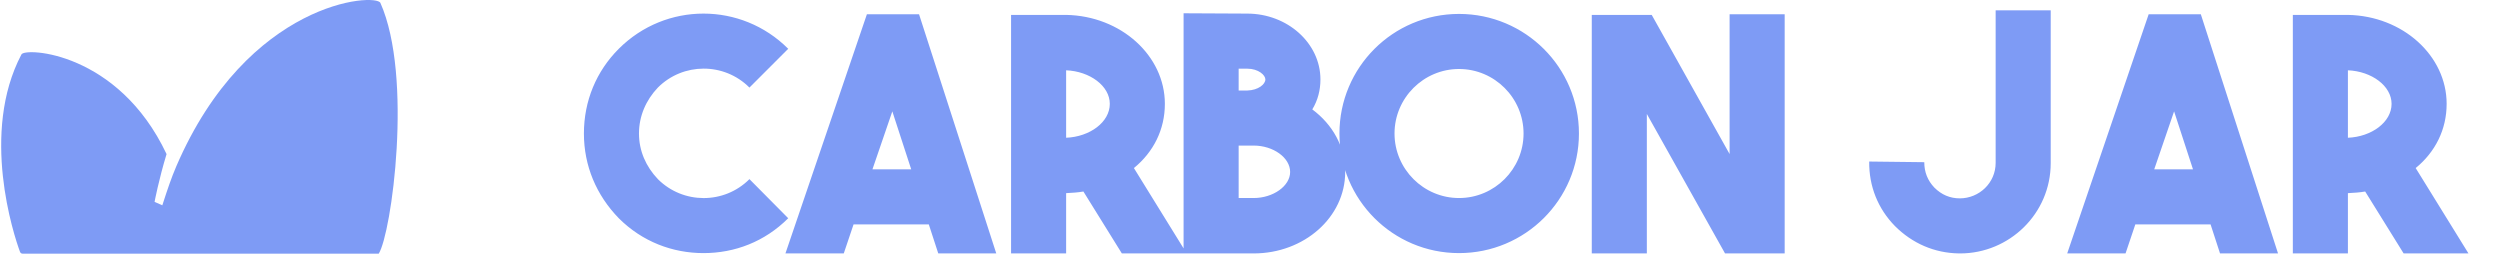 <svg width="1902" height="194" viewBox="0 0 1902 194" fill="none" xmlns="http://www.w3.org/2000/svg">
<path d="M288.132 193C288.132 193 29.712 193 17.225 193C16.333 193 15.541 192.448 15.229 191.617C10.399 178.69 -15.069 100.984 16.322 41.385C19.155 36.009 89.941 39.338 126.719 117.229C120.808 136.641 117.635 153.321 117.607 153.584L123.501 156.193L124.165 154.13C127.266 144.549 130.355 135.281 134.114 126.548C188.51 0.335 285.997 -5.46 289.415 2.225C314.365 58.361 297.864 177.709 288.132 193Z" fill="#7E9BF5"/>
<path d="M535.221 192.559C511.67 192.559 488.614 183.882 470.765 166.032C453.659 148.431 444.238 126.119 444.238 101.576C444.238 76.785 453.659 54.226 470.765 37.12C506.464 1.421 563.978 1.421 599.677 37.12L570.176 66.621C550.839 47.284 519.603 47.532 500.514 66.621C491.341 76.29 486.135 88.437 486.135 101.576C486.135 114.715 491.341 126.615 500.514 136.283C519.603 155.372 550.839 155.62 570.176 136.283L599.677 166.032C581.828 183.882 559.02 192.559 535.221 192.559ZM713.832 192.807L706.642 170.743H649.375L641.938 192.807H597.562L659.54 10.842H699.205L757.959 192.807H713.832ZM663.754 128.846H693.255L678.876 84.718L663.754 128.846ZM853.507 192.807L824.254 145.704C820.039 146.448 815.825 146.696 811.114 146.944V192.807H769.218V11.337H811.114C852.763 12.081 886.231 42.326 886.231 79.016C886.231 98.601 877.554 115.707 862.679 127.855L902.841 192.807H853.507ZM811.114 53.482V104.799C829.212 104.055 844.334 92.899 844.334 79.016C844.334 65.382 829.212 54.226 811.114 53.482ZM998.394 83.231C1014.01 94.883 1023.43 111.74 1023.43 130.829C1023.43 165.289 992.196 192.807 953.77 192.807H900.47V10.098L948.812 10.346C979.553 10.346 1004.59 32.906 1004.59 60.423C1004.59 68.604 1002.61 76.29 998.394 83.231ZM948.812 52.242H942.367V68.852H949.06C957.241 68.604 962.695 64.142 962.695 60.423C962.695 57.2 957.489 52.242 948.812 52.242ZM942.367 150.662H953.77C968.645 150.662 981.536 141.49 981.536 130.829C981.536 119.921 968.645 110.749 953.77 110.749H949.308H948.812H942.367V150.662ZM1110.03 10.594C1160.36 10.594 1201.26 51.251 1201.26 101.576C1201.26 151.902 1160.36 192.559 1110.03 192.559C1059.71 192.559 1019.05 151.902 1019.05 101.576C1019.05 51.251 1059.71 10.594 1110.03 10.594ZM1110.03 150.662C1137.05 150.662 1159.12 128.598 1159.12 101.576C1159.12 74.554 1137.05 52.49 1110.03 52.49C1083.01 52.49 1060.95 74.554 1060.95 101.576C1060.95 128.598 1083.01 150.662 1110.03 150.662ZM1315.88 10.842H1357.78V192.807H1312.41L1252.92 86.702V192.807H1211.02V11.337H1256.63L1315.88 117.194V10.842ZM1518.29 7.867H1560.18V124.136C1560.18 162.562 1528.7 192.807 1491.26 192.807H1490.52C1471.68 192.559 1454.82 185.121 1441.68 171.982C1428.79 158.843 1421.85 141.737 1422.1 122.896L1463.99 123.392C1463.99 130.829 1466.47 137.275 1471.68 142.729C1477.13 148.183 1483.58 150.91 1491.02 150.91C1505.64 150.91 1518.29 139.258 1518.29 123.888V7.867ZM1689 192.807L1681.81 170.743H1624.55L1617.11 192.807H1572.73L1634.71 10.842H1674.38L1733.13 192.807H1689ZM1638.93 128.846H1668.43L1654.05 84.718L1638.93 128.846ZM1828.68 192.807L1799.43 145.704C1795.21 146.448 1791 146.696 1786.29 146.944V192.807H1744.39V11.337H1786.29C1827.94 12.081 1861.4 42.326 1861.4 79.016C1861.4 98.601 1852.73 115.707 1837.85 127.855L1878.01 192.807H1828.68ZM1786.29 53.482V104.799C1804.38 104.055 1819.51 92.899 1819.51 79.016C1819.51 65.382 1804.38 54.226 1786.29 53.482Z" fill="#7E9BF5"/>
</svg>
